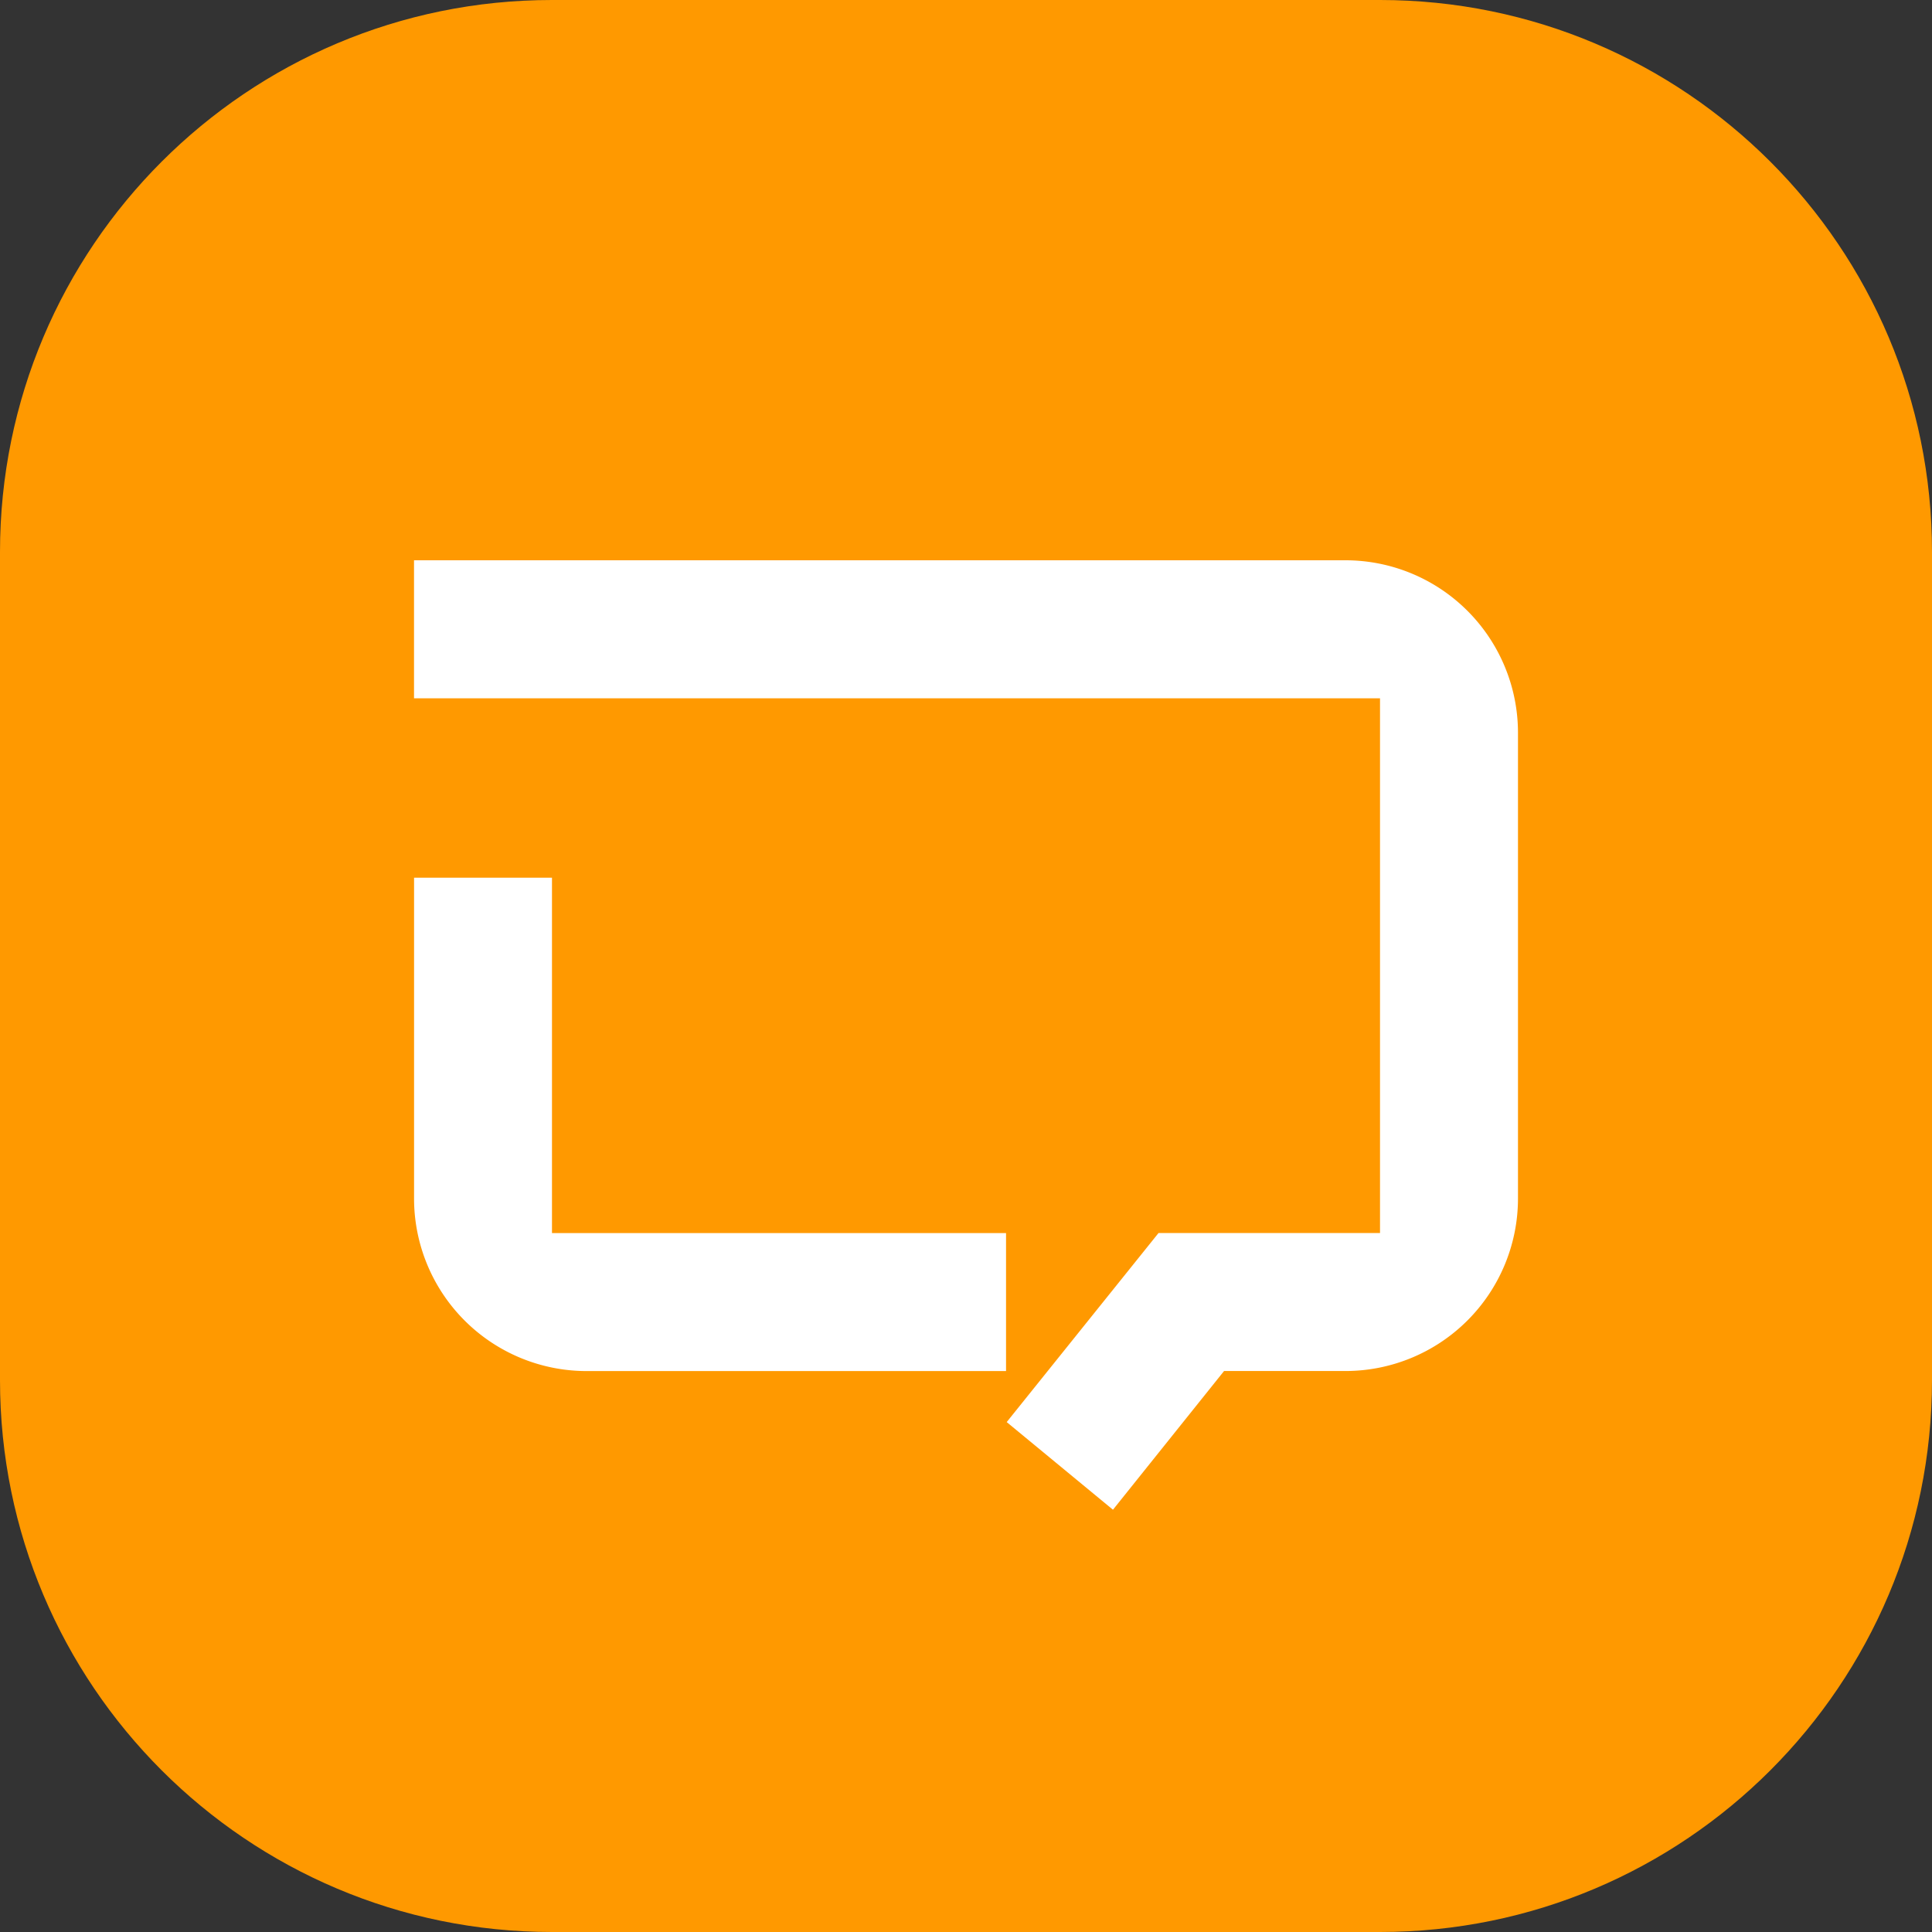 <svg xmlns="http://www.w3.org/2000/svg" fill="none" viewBox="0 0 44 44">
  <rect x="0" y="0" width="44" height="44" fill="#333333" stroke="none"/>
  <path
    fill="#F90"
    d="M31.429 0H12.57C5.628 0 0 5.628 0 12.571V31.43C0 38.372 5.628 44 12.571 44H31.43C38.372 44 44 38.372 44 31.429V12.57C44 5.628 38.372 0 31.429 0Z"
  />
  <path
    fill="#fff"
    d="M12.571 28.082v-8.093H9.43v7.307a3.93 3.93 0 0 0 3.928 3.929h9.554v-3.143h-10.34Z"
  />
  <path
    fill="#fff"
    d="M30.643 12.76H9.429v3.143h22v12.179h-5.045l-3.457 4.305 2.42 1.996 2.53-3.159h2.766a3.93 3.93 0 0 0 3.928-3.928V16.689a3.93 3.93 0 0 0-3.928-3.929Z"
  />
</svg>
